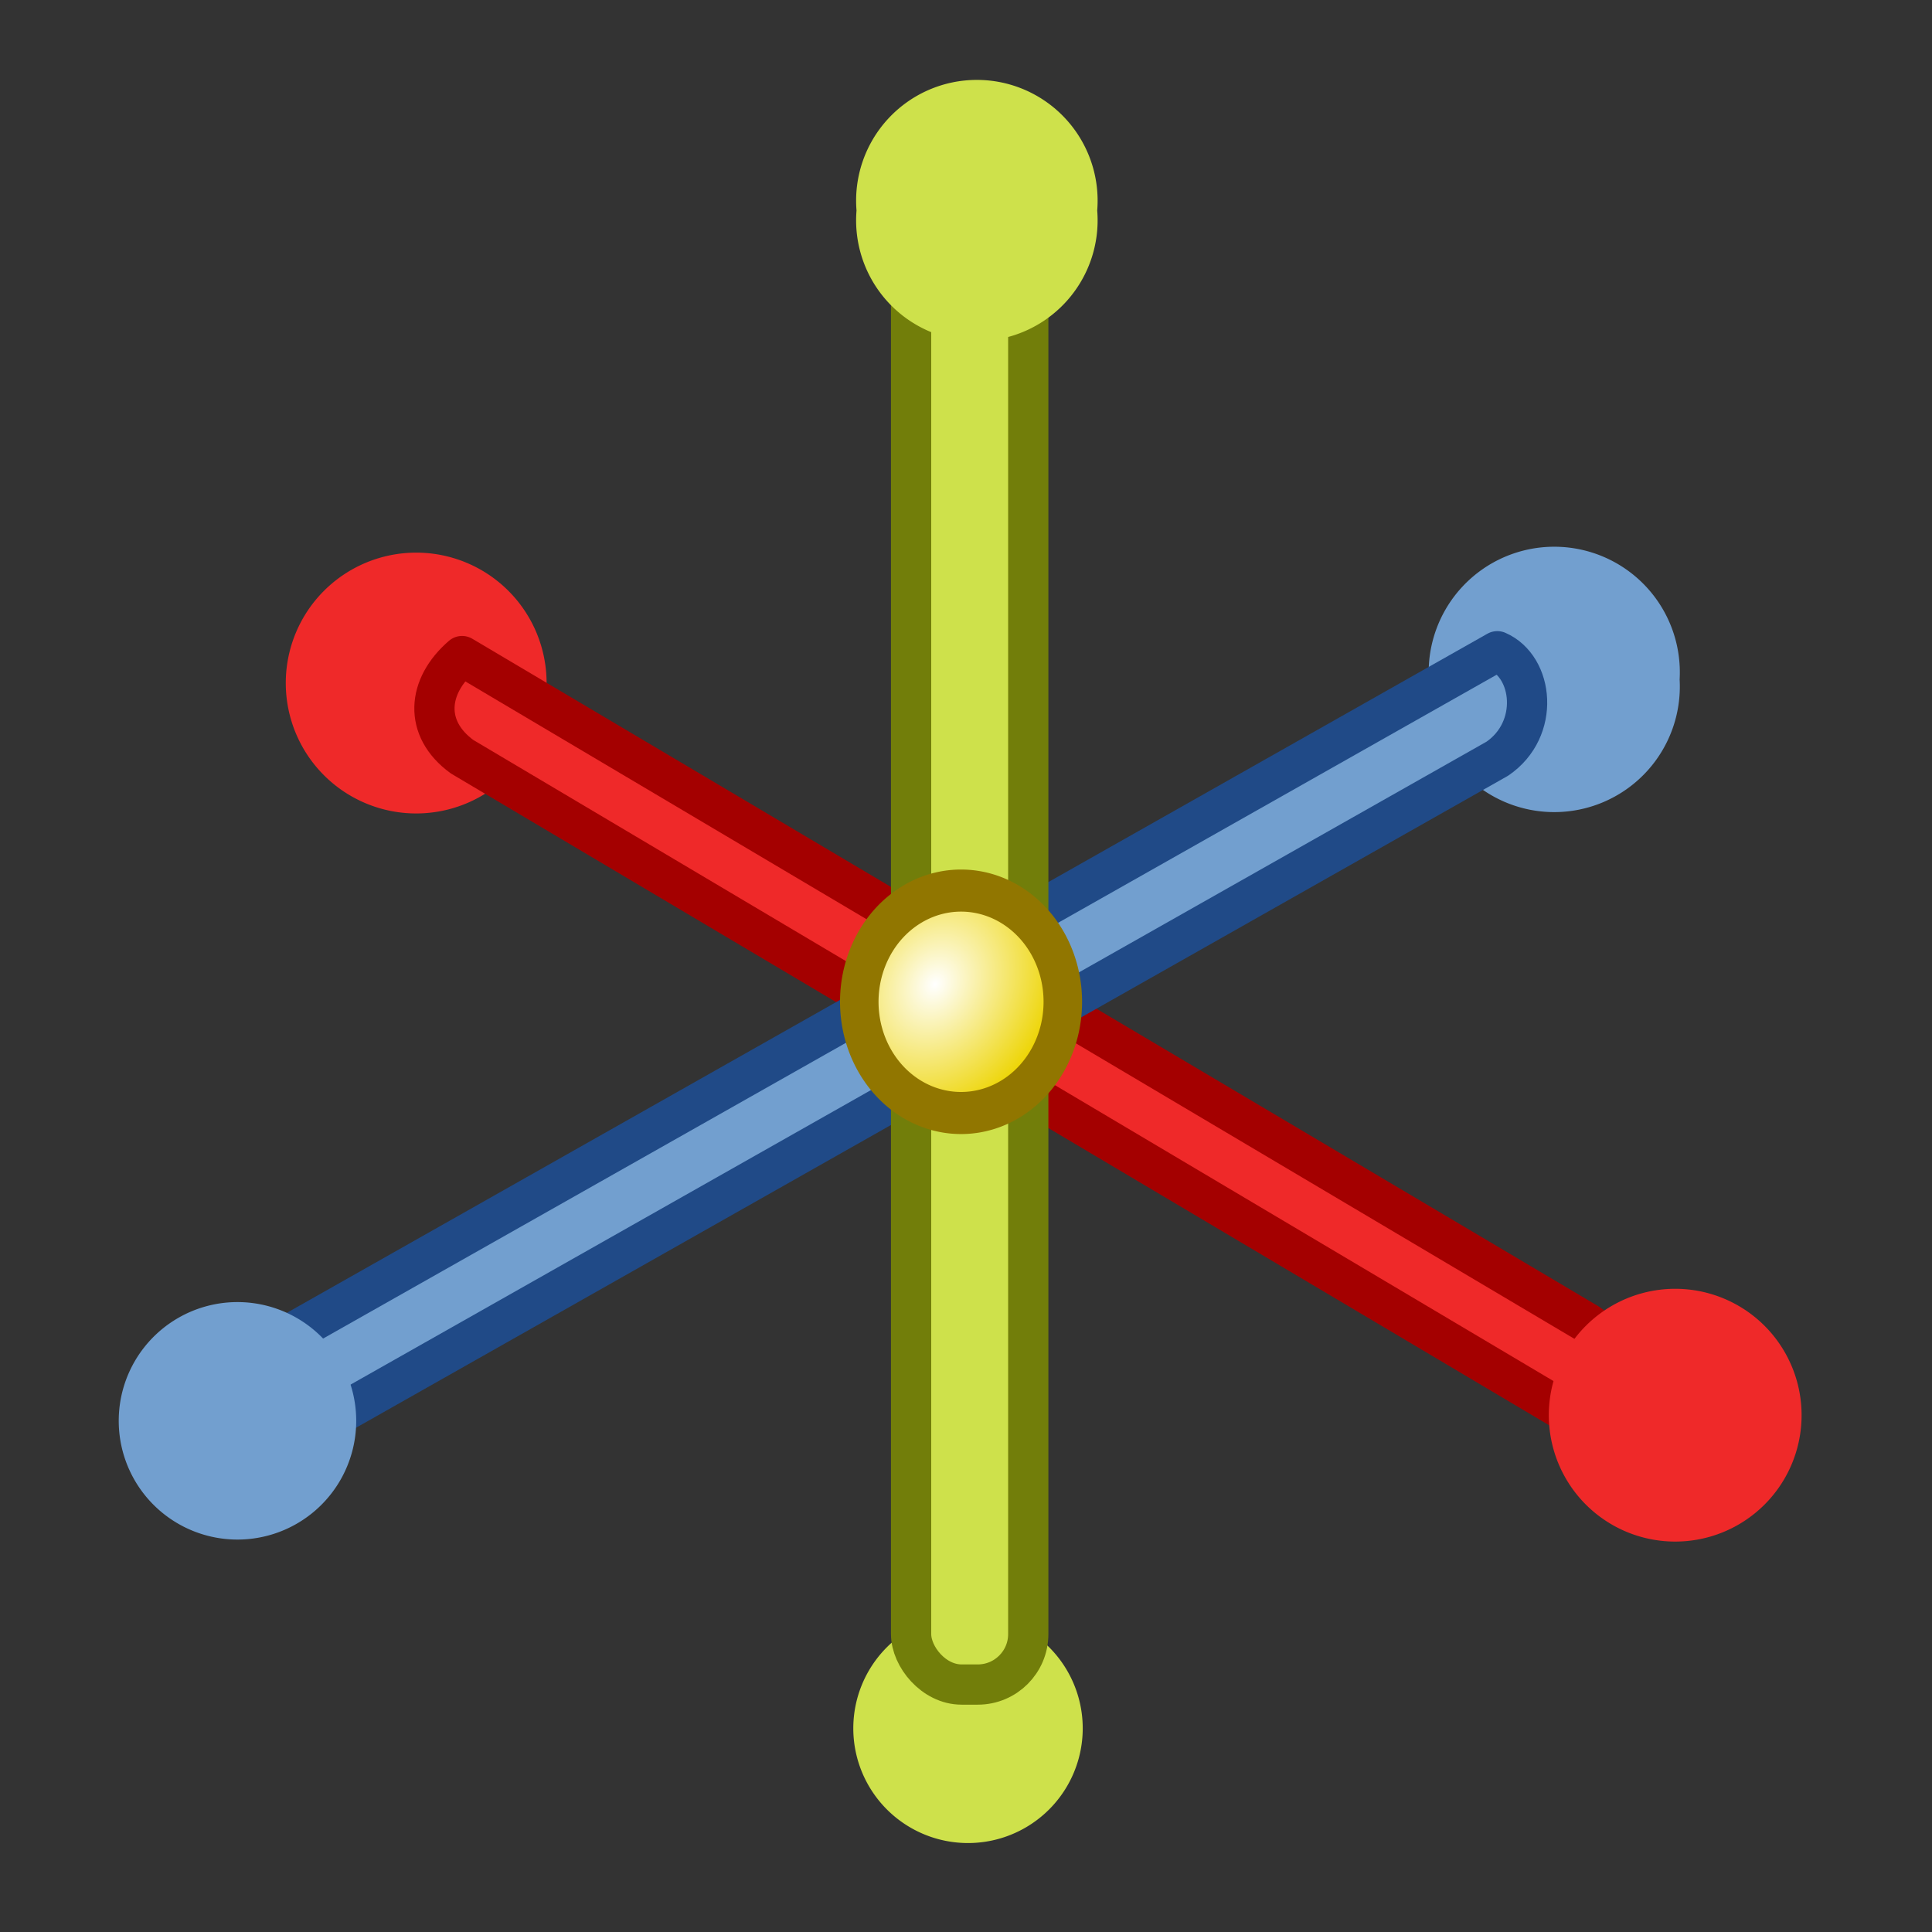 <svg xmlns="http://www.w3.org/2000/svg" width="48" height="48" xmlns:xlink="http://www.w3.org/1999/xlink"><rect width="100%" height="100%" fill="#333333" stroke="none"/><defs><linearGradient id="a"><stop offset="0" stop-color="#fff"/><stop offset="1" stop-color="#edd400"/></linearGradient><radialGradient cx="25.182" cy="24.538" r="3.51" xlink:href="#a" gradientUnits="userSpaceOnUse" gradientTransform="matrix(.726 .654 -.779 .864 26.014 -13.125)" fx="25.182" fy="24.538"/><radialGradient cx="25.182" cy="24.538" r="3.51" xlink:href="#a" gradientUnits="userSpaceOnUse" gradientTransform="matrix(.726 .654 -.779 .864 26.014 -13.125)" fx="25.182" fy="24.538"/><radialGradient cx="25.182" cy="24.538" r="3.51" xlink:href="#a" gradientUnits="userSpaceOnUse" gradientTransform="matrix(.726 .654 -.779 .864 26.014 -13.125)" fx="25.182" fy="24.538"/><radialGradient id="b" cx="25.182" cy="24.538" r="3.51" xlink:href="#a" gradientUnits="userSpaceOnUse" gradientTransform="matrix(.726 .654 -.779 .864 26.014 -13.125)" fx="25.182" fy="24.538"/></defs><g color="#000"><path fill="#cee14b" fill-rule="evenodd" stroke="#727e0a" stroke-width=".51.955" d="M26.9 42.94a2.85 2.85 0 1 1-5.7 0 2.85 2.85 0 1 1 5.7 0z" stroke-linejoin="round" overflow="visible"/><path fill="#729fcf" stroke="#204a87" stroke-width=".56.788" d="M41.73 16.88a3.12 3.12 0 1 1-6.23 0 3.12 3.12 0 1 1 6.23 0z" overflow="visible"/><path fill="#ef2929" stroke="#a40000" stroke-width=".58.72" d="M13.58 16.97a3.24 3.24 0 1 1-6.48 0 3.24 3.24 0 1 1 6.48 0z" overflow="visible"/><path fill="#ef2929" fill-rule="evenodd" stroke="#a40000" d="M11.48 16.3l27.97 16.58c1.07.73 1.07 2.2 0 2.52L11.48 18.8c-.96-.7-.87-1.75 0-2.5z" stroke-linejoin="round" overflow="visible"/><path fill="#729fcf" fill-rule="evenodd" stroke="#204a87" d="M37.2 16.18L6.05 33.8c-1.2.8-1.2 2.35 0 2.68L37.2 18.85c1.07-.73.9-2.28 0-2.67z" stroke-linejoin="round" overflow="visible"/><rect width="2.911" height="37.941" x="22.636" y="3.911" fill="#cee14b" fill-rule="evenodd" stroke="#727e0a" ry="1.254" stroke-linejoin="round" overflow="visible"/><path fill="url(#b)" fill-rule="evenodd" stroke="#917600" stroke-width="1.139" d="M28.96 25.02a3 3 0 1 1-6.02 0 3 3 0 1 1 6.02 0z" transform="matrix(.84 0 0 .918 2.079 1.921)" stroke-linejoin="round" overflow="visible"/><path fill="#ef2929" stroke="#a40000" stroke-width=".56.773" d="M44.76 35.16a3.14 3.14 0 1 1-6.28 0 3.14 3.14 0 1 1 6.28 0z" overflow="visible"/><path fill="#729fcf" stroke="#204a87" stroke-width=".53.89" d="M8.85 35.3a2.95 2.95 0 1 1-5.9 0 2.95 2.95 0 1 1 5.9 0z" overflow="visible"/><path fill="#cee14b" fill-rule="evenodd" stroke="#727e0a" stroke-width=".54.861" d="M27.26 5.23a3 3 0 1 1-5.98 0 3 3 0 1 1 5.98 0z" stroke-linejoin="round" overflow="visible"/></g></svg>